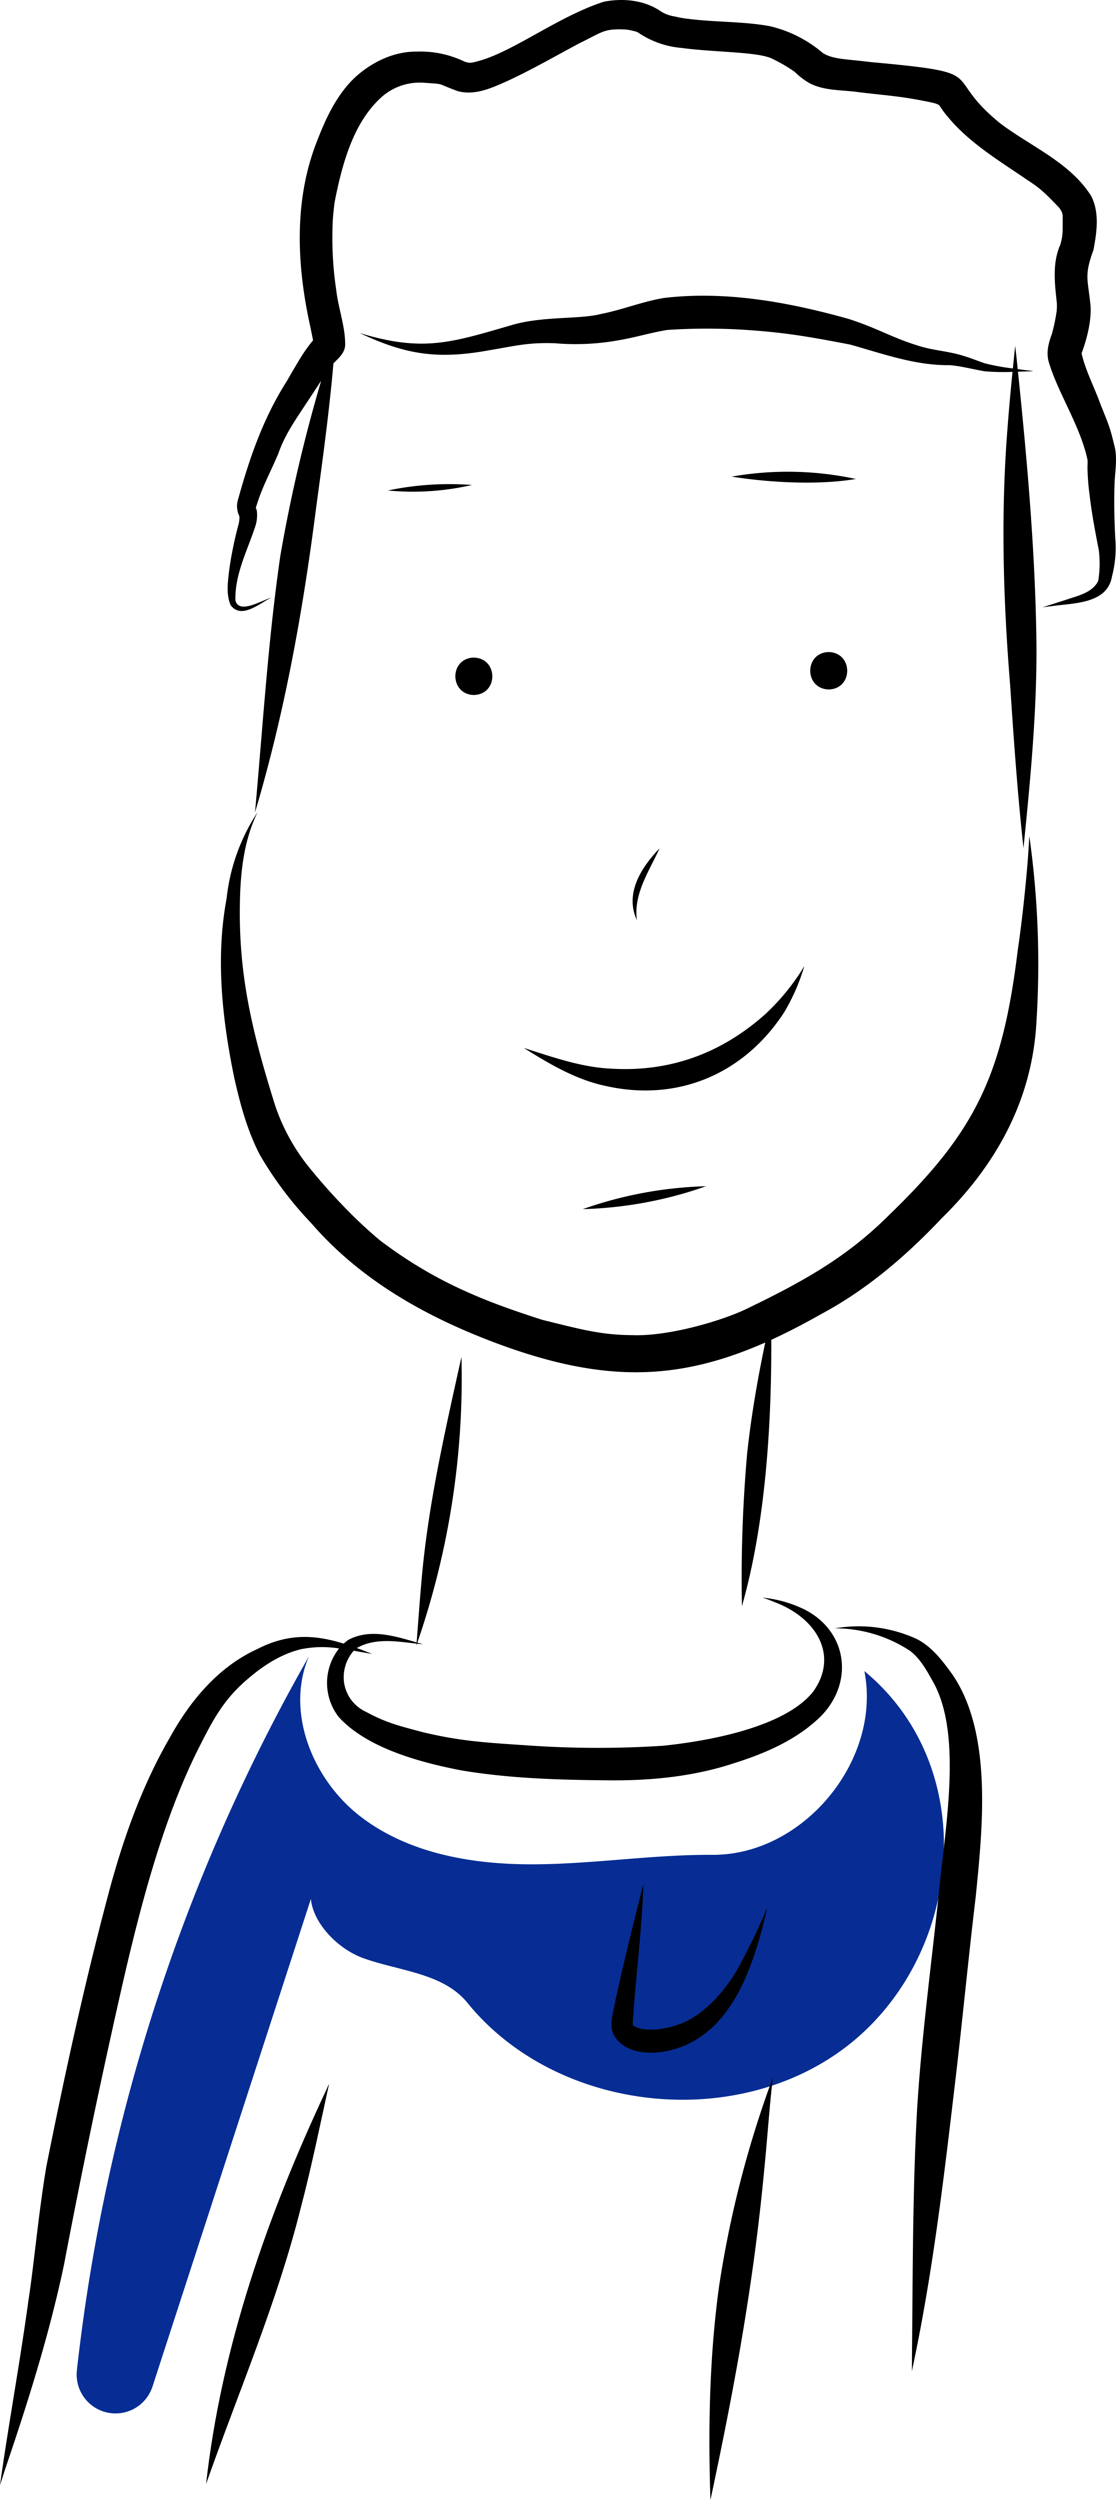 <svg xmlns="http://www.w3.org/2000/svg" data-name="Layer 1" width="263.606" height="590.38" viewBox="0 0 263.606 590.38" xmlns:xlink="http://www.w3.org/1999/xlink"><path d="M672.366,549.43c4.15,21.068-14.426,43.525-35.899,43.398-14.262-.085-28.452,2.239-42.714,2.24s-29.162-2.609-40.451-11.325-17.765-24.748-12.106-37.839A438.316,438.316,0,0,0,486.357,714.558a9.182,9.182,0,0,0,17.858,3.845l39.461-121.457c-5.99,6.748,1.962,17.316,10.465,20.333s18.774,3.487,24.459,10.493c21.323,26.28,64.694,30.702,90.882,9.267S699.91,572.215,672.366,549.43Z" transform="translate(-468.197 -154.81)" fill="#072d94"/><path d="M580.119,310.094c-5.829.144-5.814,8.684,0,8.844C585.948,318.794,585.933,310.255,580.119,310.094Z" transform="translate(-468.197 -154.81)"/><path d="M663.946,308.785c-5.829.144-5.814,8.684,0,8.844C669.775,317.484,669.76,308.945,663.946,308.785Z" transform="translate(-468.197 -154.81)"/><path d="M559.817,270.638a62.235,62.235,0,0,0,19.873-1.301A70.963,70.963,0,0,0,559.817,270.638Z" transform="translate(-468.197 -154.81)"/><path d="M641.025,267.364c9.387,1.49,20.82,2.003,29.335.553A76.585,76.585,0,0,0,641.025,267.364Z" transform="translate(-468.197 -154.81)"/><path d="M623.998,355.12c-4.327,4.518-8.305,10.665-5.36,17.004C617.778,365.885,621.545,360.541,623.998,355.12Z" transform="translate(-468.197 -154.81)"/><path d="M657.476,384.095a52.478,52.478,0,0,1-8.559,10.248c-10.082,8.98-22.157,13.681-36.309,12.83-7.038-.304-13.877-2.729-20.7-4.901,6.089,3.8,12.383,7.548,19.496,9.017,16.952,3.767,32.528-2.883,41.978-17.353a47.248,47.248,0,0,0,4.81-11.008C657.952,383.317,657.716,383.708,657.476,384.095Z" transform="translate(-468.197 -154.81)"/><path d="M711.469,353.248c-.049-.336-.099-.672-.148-1.007-.11,2.282-.267,4.562-.452,6.84-.612,7.179-1.412,14.313-2.257,19.991-3.619,29.77-10.022,42.953-30.321,62.583-9.822,9.82-19.837,15.544-33.933,22.331-6.282,2.962-18.512,6.414-26.707,6.122-7.586-.047-12.28-1.389-21.319-3.606-13.962-4.466-25.561-9.051-38.467-18.848-2.517-2.119-4.938-4.338-7.245-6.684a137.095,137.095,0,0,1-10.096-11.365,47.312,47.312,0,0,1-7.3-13.628c-5.327-16.971-8.373-29.742-8.387-45.576.018-8.134.598-16.359,4.199-23.794a45.978,45.978,0,0,0-7.316,20.387c-2.619,14.013-1.054,28.364,1.783,42.22,1.409,6.306,3.11,12.643,6.119,18.396a85.811,85.811,0,0,0,12.08,16.031c11.988,13.866,27.97,22.604,44.988,28.825,24.293,8.824,41.705,8.445,62.26-.624-1.814,8.688-3.332,17.441-4.28,26.267a337.7,337.7,0,0,0-1.227,36.011c5.439-19.089,7.002-41.815,6.94-62.919,3.776-1.728,7.664-3.739,11.726-6.042,10.782-5.758,20.161-13.788,28.515-22.65,12.954-12.679,21.418-28.078,22.39-46.416A216.502,216.502,0,0,0,711.469,353.248Z" transform="translate(-468.197 -154.81)"/><polygon points="150.604 7.614 150.605 7.614 150.605 7.614 150.604 7.614"/><path d="M731.474,268.636c.16-2.984.722-5.95-.133-8.89-1.162-4.994-1.756-5.629-3.696-10.782-1.371-3.542-3.131-7.002-3.972-10.72.622-1.658,2.332-6.541,2.134-10.994-.567-6.37-1.644-7.123.661-13.377.798-4.169,1.475-8.794-.498-12.733-5.029-8.015-14.347-11.745-21.649-17.301-14.194-11.653-1.335-11.715-30.464-14.369-5.639-.708-8.779-.622-11.195-2.068-.033-.018-.049-.028-.077-.045a29.641,29.641,0,0,0-12.583-6.373c-6.319-1.143-12.793-.901-19.155-1.717a23.716,23.716,0,0,1-3.298-.575,8.751,8.751,0,0,1-3.04-1.052c-3.928-2.804-9.049-3.335-13.701-2.417-10.64,3.427-21.169,11.658-29.445,13.962a15.821,15.821,0,0,1-1.787.428,5.483,5.483,0,0,1-.677.006,7.557,7.557,0,0,1-.937-.241,23.971,23.971,0,0,0-11.333-2.381c-5.318-.049-10.34,2.357-14.278,5.821-4.62,4.206-7.259,10.051-9.454,15.789-5.286,13.72-4.587,28.873-1.475,43.023.127.538.538,2.649.725,3.542-2.018,2.441-2.985,4.077-6.216,9.664-5.53,8.694-8.764,18.015-11.494,27.9a5.332,5.332,0,0,0,.297,3.962,1.033,1.033,0,0,0,.023.26,6.522,6.522,0,0,1-.211,1.663,89.892,89.892,0,0,0-2.186,10.608c-.318,2.783-.821,5.798.295,8.454,2.556,3.515,6.897-.452,9.678-1.773-2.522.783-7.687,3.989-8.525.694-.197-6.056,2.778-11.692,4.633-17.323a8.492,8.492,0,0,0,.438-3.68,1.814,1.814,0,0,0-.267-.828c1.465-4.904,3.058-7.559,5.298-12.77,1.536-4.368,3.558-7.269,6.803-12.202,1.13-1.684,2.23-3.39,3.351-5.083a367.055,367.055,0,0,0-9.634,41.236c-2.932,20.124-4.153,40.459-6,60.702,6.87-23.023,11.17-46.696,14.25-70.499,1.049-8.017,3.161-22.504,4.276-35.535,1.292-1.313,2.832-2.576,2.772-4.596-.025-4.271-1.611-8.409-2.1-12.648a83.191,83.191,0,0,1-.888-14.806c.018-1.931.243-3.847.452-5.764,2.095-11.018,5.126-19.836,11.397-25.3a13.606,13.606,0,0,1,10.059-3.131c4.698.301,2.648.125,7.672,1.953,4.119,1.12,8.157-.797,11.851-2.449,5.765-2.675,11.269-5.86,16.873-8.85,5.542-2.686,5.73-3.496,10.926-3.254.103.01.206.024.31.036a14.091,14.091,0,0,1,1.825.376c.237.063.467.148.698.232-.471-.176-.757-.397 0.0 0.0.073.027.149.045.221.073-.076-.022-.15-.047-.221-.073l.055.028a21.31,21.31,0,0,0,10.344,3.682c8.309,1.114,18.394.855,21.643,2.669a36.973,36.973,0,0,1,5.071,2.979,17.1,17.1,0,0,0,3.438,2.643c3.589,1.906,7.783,1.577,11.7,2.163,7.713.912,10.327.956,17.666,2.535.314.087.622.196.929.307q.138.07.271.146c.556.56.488.843,2.173,2.851,5.05,6.094,11.927,10.216,18.387,14.634,3.454,2.255,4.169,2.935,7.887,6.787.092.137.157.226.21.295a7.716,7.716,0,0,1,.464.83c.052.17.116.391.166.617-.012,4.206.117,4.494-.54,6.968-1.947,4.378-1.343,9.123-.845,13.729a12.359,12.359,0,0,1-.048,2.107,45.444,45.444,0,0,1-1.108,5.274c-.783,2.115-1.392,4.325-.763,6.57,2.063,7.048,7.159,14.7,8.995,22.4.065.277.13.553.188.831.035.631-.023,1.264-.016,1.896a55.298,55.298,0,0,0,.484,6.258c.509,4.397,1.335,8.747,2.185,13.089a25.517,25.517,0,0,1-.138,7.29c-1.431,2.891-5.04,3.534-7.827,4.526-1.778.557-3.549,1.14-5.326,1.702q1.213-.16,2.427-.308c5.119-.716,12.899-.547,13.985-7.002a26.767,26.767,0,0,0,.771-8.981C731.397,277.508,731.319,273.068,731.474,268.636Z" transform="translate(-468.197 -154.81)"/><path d="M708.652,242.591c.796-.027,1.592-.057,2.386-.081,2.566-.063.065-.172-1.164-.365q-.642-.087-1.286-.169c-.091-.886-.18-1.773-.272-2.659q-.16-1.411-.327-2.821c-.199,1.774-.366,3.551-.547,5.327a53.307,53.307,0,0,1-6.576-1.2c-1.683-.557-3.315-1.257-5.02-1.751-3.606-1.181-7.455-1.286-11.05-2.518-5.944-1.837-9.733-4.215-16.33-6.284-14.057-3.919-28.819-6.627-43.431-4.896-5.099.843-9.928,2.829-15.003,3.803-4.803,1.254-13.306.473-20.524,2.475-14.536,4.203-21.234,6.618-36.356,2.001,11.043,5.225,18.659,6.251,30.683,4.059,6.117-1.022,8.997-1.862,15.456-1.643a57.168,57.168,0,0,0,14.968-.694c3.893-.638,7.678-1.825,11.572-2.447a140.263,140.263,0,0,1,17.942-.05c9.702.62,15.225,1.581,25.284,3.514,7.683,2.156,15.286,4.937,23.377,4.85,2.568.166,5.13.889,8.346,1.445a51.483,51.483,0,0,0,6.579.139c-.446,4.461-.856,8.926-1.189,13.397-1.606,20.198-1.016,40.483.638,60.656.843,12.828,1.746,25.655,3.141,38.437,1.6-15.922,3.158-31.896,3.067-47.915C712.781,285.611,710.861,264.062,708.652,242.591Z" transform="translate(-468.197 -154.81)"/><path d="M605.853,440.346a95.084,95.084,0,0,0,29.131-5.41A95.1,95.1,0,0,0,605.853,440.346Z" transform="translate(-468.197 -154.81)"/><path d="M658.387,534.97a28.879,28.879,0,0,0-10.074-2.881c1.294.398,3.075,1.149,4.002,1.524,9.45,4.116,13.742,12.73,7.895,20.752-6.94,8.63-25.838,11.735-35.503,12.709a237.522,237.522,0,0,1-32.005-.097c-10.025-.671-15.461-.961-24.434-3.065-5.98-1.576-8.969-2.328-13.603-4.849a9.047,9.047,0,0,1-5.226-7.104,9.453,9.453,0,0,1,2.32-7.328c1.448.253,2.89.52,4.322.741-1.228-.489-2.426-.952-3.602-1.379,4.322-2.465,9.354-1.576,14.106-1.042-.013.161-.024.322-.037.484q.077-.235.155-.47c.484.054.966.105,1.443.147-.449-.126-.904-.258-1.362-.392q.125-.377.248-.754a191.582,191.582,0,0,0,10.162-66.717c-3.937,17.802-8.052,35.622-9.517,53.837-.407,4.523-.711,9.055-1.07,13.582-5.246-1.535-10.969-3.314-16.076-.633a10.6,10.6,0,0,0-1.155.912c-6.754-2.082-13.003-2.51-20.389,1.28-9.254,4.222-15.861,12.206-20.693,20.942-6.648,11.51-11.094,24.106-14.495,36.917-5.655,21.215-10.34,42.701-14.631,64.23-1.799,10.443-3.036,24.036-4.244,31.67-1.87,13.705-4.347,27.313-6.349,40.996-.129.914-.251,1.83-.376,2.744.423-1.36.86-2.717,1.297-4.073,5.384-15.821,10.4-31.785,13.844-48.156q6.325-33.312,13.853-66.379c4.501-19.622,9.687-38.732,17.468-54.558,3.714-7.414,6.13-12.117,11.751-17.005,3.754-3.264,8.058-6.148,12.957-7.299a25.171,25.171,0,0,1,8.918-.163,13.1,13.1,0,0,0-.033,16.246c6.745,7.357,19.422,10.729,28.999,12.559,11.431,1.918,23.061,2.228,34.63,2.337,10.06.099,20.186-.887,29.772-4.071,7.415-2.332,14.909-5.584,20.497-11.126C669.901,552.066,668.393,540.182,658.387,534.97Z" transform="translate(-468.197 -154.81)"/><path d="M693.245,550.358c-2.386-3.312-4.997-6.832-8.771-8.622a32.938,32.938,0,0,0-19.061-2.396,32.227,32.227,0,0,1,17.824,5.378c2.381,1.856,3.872,4.619,5.333,7.207,7.147,12.675,2.743,35.114,1.239,51.352-1.769,16.612-3.989,33.191-5.002,49.872-1.072,19.415-.993,38.871-1.199,58.309-.005,1.113-.009,2.226-.02,3.338.128-.627.26-1.253.388-1.879,4.424-21.074,7.018-42.461,9.526-63.83,1.875-15.469,3.329-30.985,5.177-46.458C700.281,586.571,702.67,564.297,693.245,550.358Z" transform="translate(-468.197 -154.81)"/><path d="M545.063,648.778c-13.735,29.342-24.582,60.309-28.193,92.642,7.61-21.645,16.757-42.8,22.34-65.104,2.527-9.597,4.518-19.323,6.637-29.015C546.145,646.196,545.255,648.454,545.063,648.778Z" transform="translate(-468.197 -154.81)"/><path d="M650.244,646.813A248.716,248.716,0,0,0,638.049,694.697c-2.298,16.719-2.602,33.646-2.042,50.493,5.891-27.637,10.247-51.652,12.743-78.395.698-6.925,1.138-13.875,1.937-20.789C650.869,644.926,650.42,646.459,650.244,646.813Z" transform="translate(-468.197 -154.81)"/><path d="M643.61,617.571c-3.402,6.948-9.145,13.133-14.843,15.233-5.415,1.952-9.962,1.47-11.127.17.523-9.803,2.244-22.498,2.532-33.311-2.305,9.114-4.576,18.24-6.584,27.424-.409,2.602-1.546,5.434-.551,8.008,2.541,4.997,9.397,5.056,14.148,3.724,13.838-3.864,18.767-19.265,21.861-31.771.138-.583.266-1.17.389-1.756C647.673,609.466,645.738,613.57,643.61,617.571Z" transform="translate(-468.197 -154.81)"/></svg>